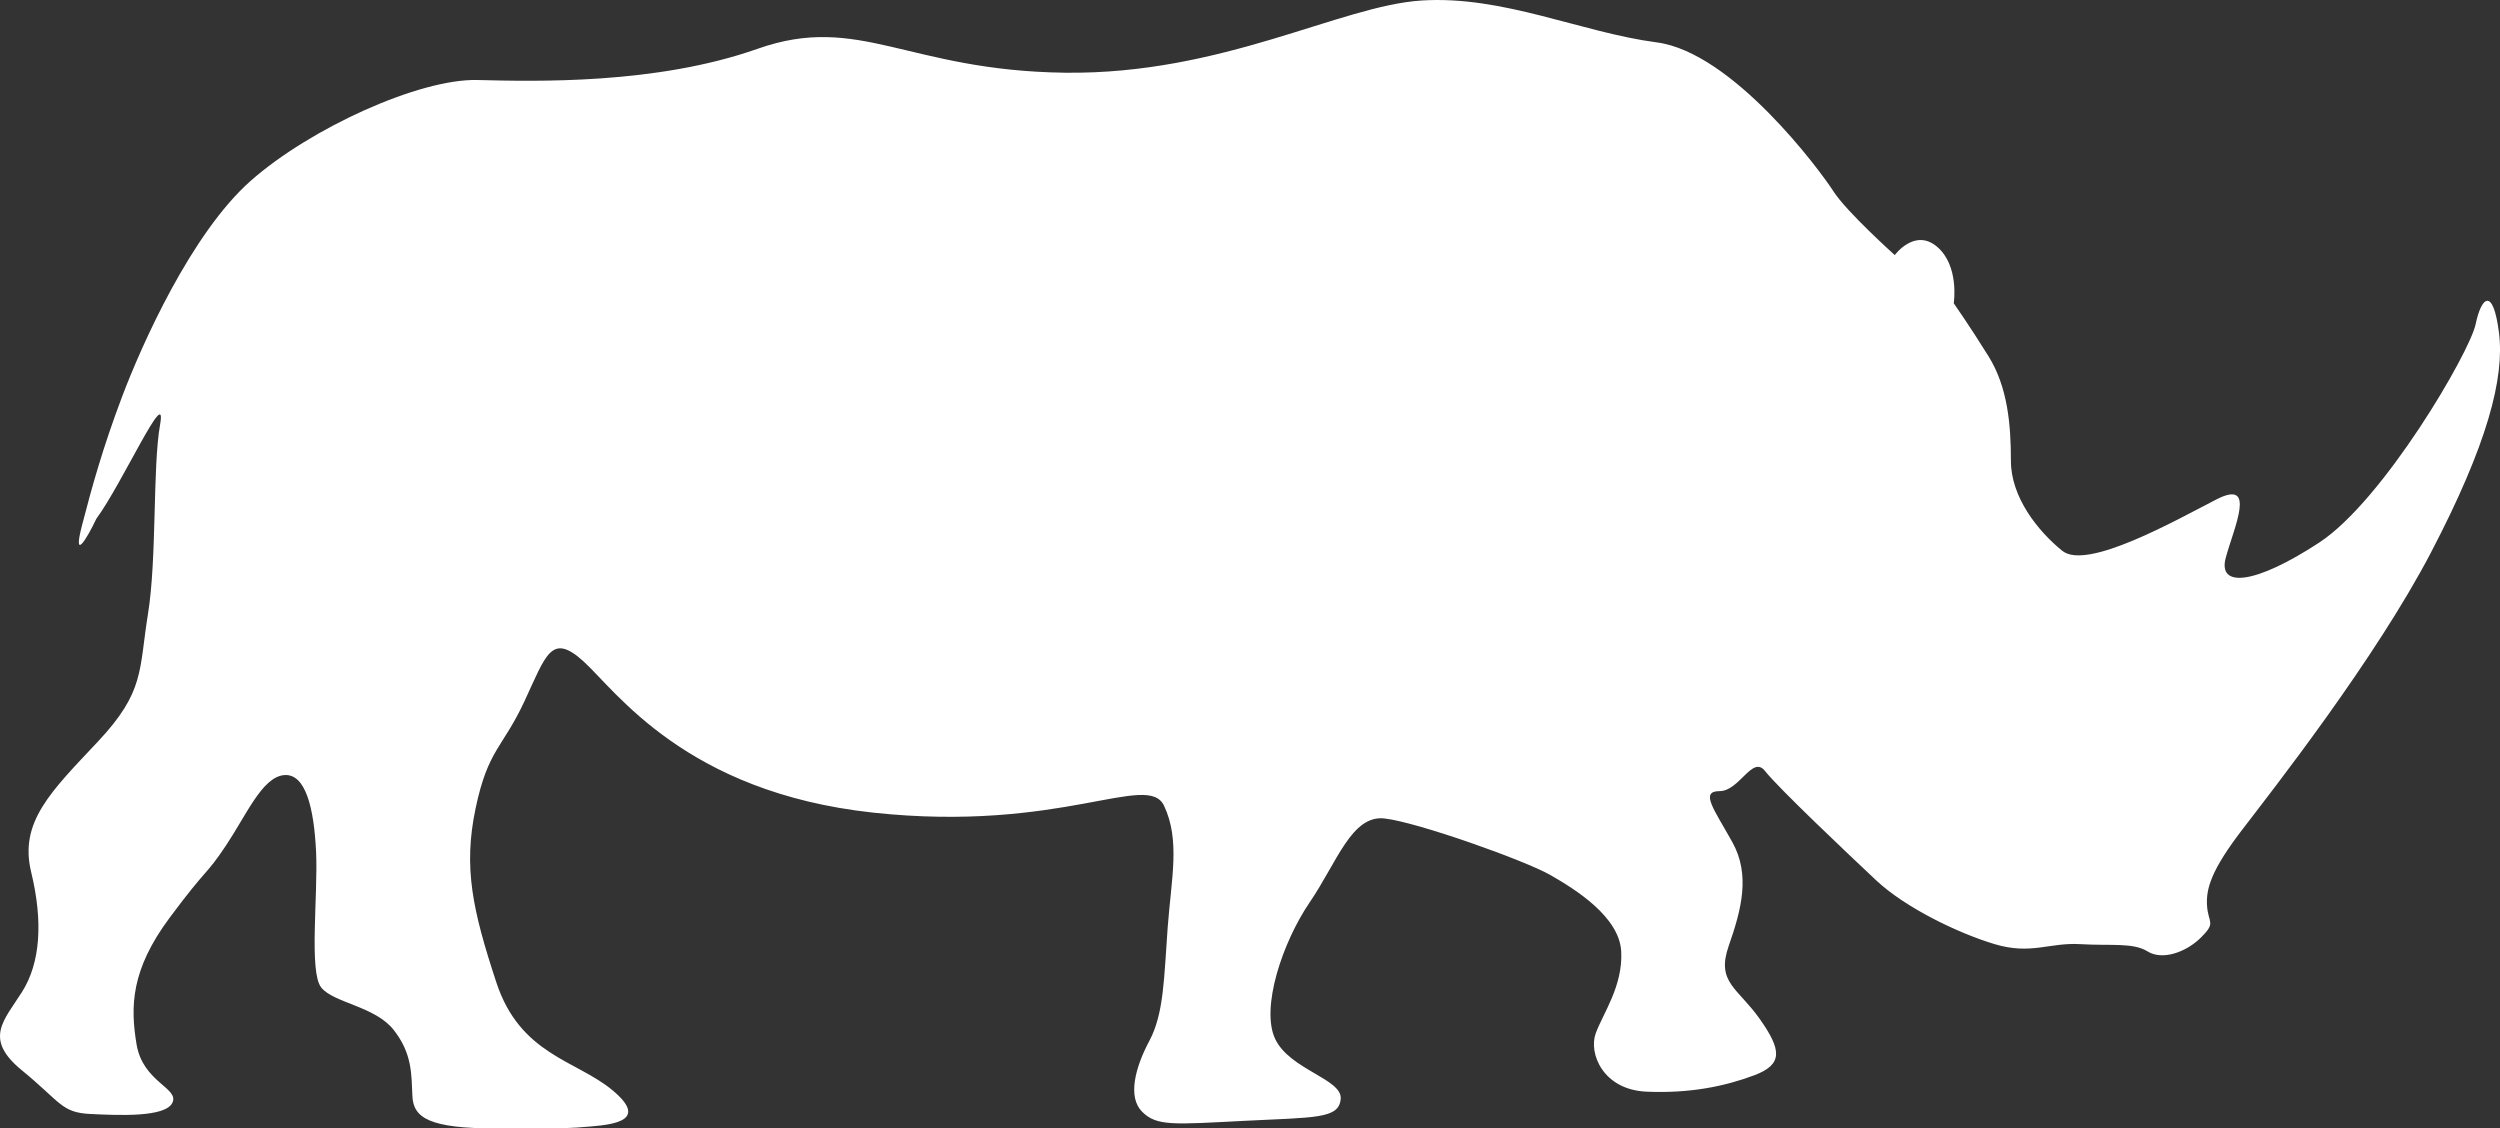 <svg version="1.1" id="图层_1" x="0px" y="0px" width="132.926px" height="60px" viewBox="0 0 132.926 60" enable-background="new 0 0 132.926 60" xml:space="preserve" xmlns="http://www.w3.org/2000/svg" xmlns:xlink="http://www.w3.org/1999/xlink" xmlns:xml="http://www.w3.org/XML/1998/namespace">
  <rect x="0" y="0" width="132.926" height="60" fill="#333333" stroke="none"/>
  <path fill-rule="evenodd" clip-rule="evenodd" fill="#FFFFFF" d="M5.125,27.578c1.37-1.855,3.79-7.258,3.387-5
	S8.35,29.674,7.866,32.658c-0.483,2.984-0.161,4.113-2.661,6.773c-2.5,2.662-4.194,4.275-3.548,6.936
	c0.645,2.662,0.483,4.84-0.484,6.371c-0.968,1.533-2.062,2.492-0.006,4.174c2.057,1.682,2.094,2.244,3.626,2.318
	s4,0.188,4.374-0.598c0.373-0.785-1.57-1.084-1.906-3.104c-0.337-2.018-0.3-3.963,1.756-6.729c2.057-2.766,1.895-2.188,2.996-3.84
	s1.928-3.635,3.085-3.746c1.157-0.109,1.597,1.764,1.708,4.076c0.109,2.314-0.386,6.391,0.274,7.217
	c0.661,0.826,2.865,0.992,3.856,2.26c0.992,1.266,0.937,2.367,0.992,3.525C21.983,59.451,22.864,60,26.39,60
	c3.525,0,3.855,0,5.068-0.109c1.212-0.109,3.029-0.33,1.101-1.928c-1.927-1.6-4.902-1.875-6.169-5.73
	c-1.268-3.855-1.763-6.115-1.102-9.254c0.66-3.141,1.432-3.195,2.589-5.676c1.157-2.477,1.433-3.689,3.14-2.146
	c1.708,1.543,5.417,6.973,15.413,8.051c9.997,1.078,14.591-2.209,15.462-0.369c0.871,1.842,0.388,3.877,0.193,6.49
	c-0.193,2.615-0.193,4.553-0.968,6.004c-0.775,1.453-1.163,3.004-0.389,3.779c0.775,0.773,1.648,0.678,5.424,0.484
	c3.777-0.193,5.036-0.098,5.134-1.162c0.098-1.066-2.711-1.551-3.486-3.197s0.387-5.133,1.84-7.264s2.228-4.648,3.971-4.455
	s7.458,2.229,8.813,3.002c1.355,0.775,3.68,2.229,3.777,4.068c0.097,1.84-0.969,3.293-1.356,4.357
	c-0.387,1.066,0.389,3.004,2.712,3.1c2.325,0.098,4.165-0.291,5.715-0.871c1.55-0.582,1.453-1.355,0.29-3.004
	c-1.162-1.645-2.324-1.936-1.646-3.873c0.678-1.936,1.162-3.777,0.194-5.52c-0.969-1.744-1.744-2.713-0.678-2.713
	c1.064,0,1.743-1.938,2.421-1.064c0.678,0.871,4.358,4.357,5.908,5.811c1.549,1.453,4.357,2.809,6.295,3.389
	c1.937,0.582,2.904-0.096,4.552,0c1.646,0.098,2.809-0.096,3.583,0.389c0.775,0.484,2.04,0.055,2.848-0.752
	c0.807-0.807,0.372-0.746,0.311-1.676c-0.063-0.932,0.248-1.926,1.862-4.035c1.614-2.111,7.078-9.064,10.058-14.776
	c2.98-5.713,3.911-9.251,3.601-11.673c-0.311-2.421-0.931-1.924-1.241-0.434s-4.904,9.374-8.319,11.608
	c-3.414,2.235-5.401,2.422-4.967,0.809c0.435-1.615,1.677-4.223-0.497-3.105c-2.173,1.118-6.891,3.788-8.194,2.732
	c-1.305-1.056-2.731-2.855-2.731-4.781c0-1.924-0.17-3.92-1.186-5.555c-1.016-1.634-1.854-2.826-1.854-2.826s0.31-1.987-0.883-3.002
	c-1.191-1.017-2.252,0.44-2.252,0.44s-2.562-2.296-3.268-3.399c-0.706-1.104-5.358-7.38-9.387-7.91s-8.175-2.505-12.509-2.227
	S64.998,3.971,56.624,3.866c-8.375-0.106-10.935-3.18-16.341-1.272c-5.406,1.908-11.824,1.734-14.909,1.66
	c-3.085-0.073-8.888,2.571-12.046,5.362s-5.803,8.74-6.83,11.458c-1.029,2.718-1.617,4.848-2.131,6.832
	C3.852,29.888,4.586,28.712,5.125,27.578z" class="color c1"/>
</svg>